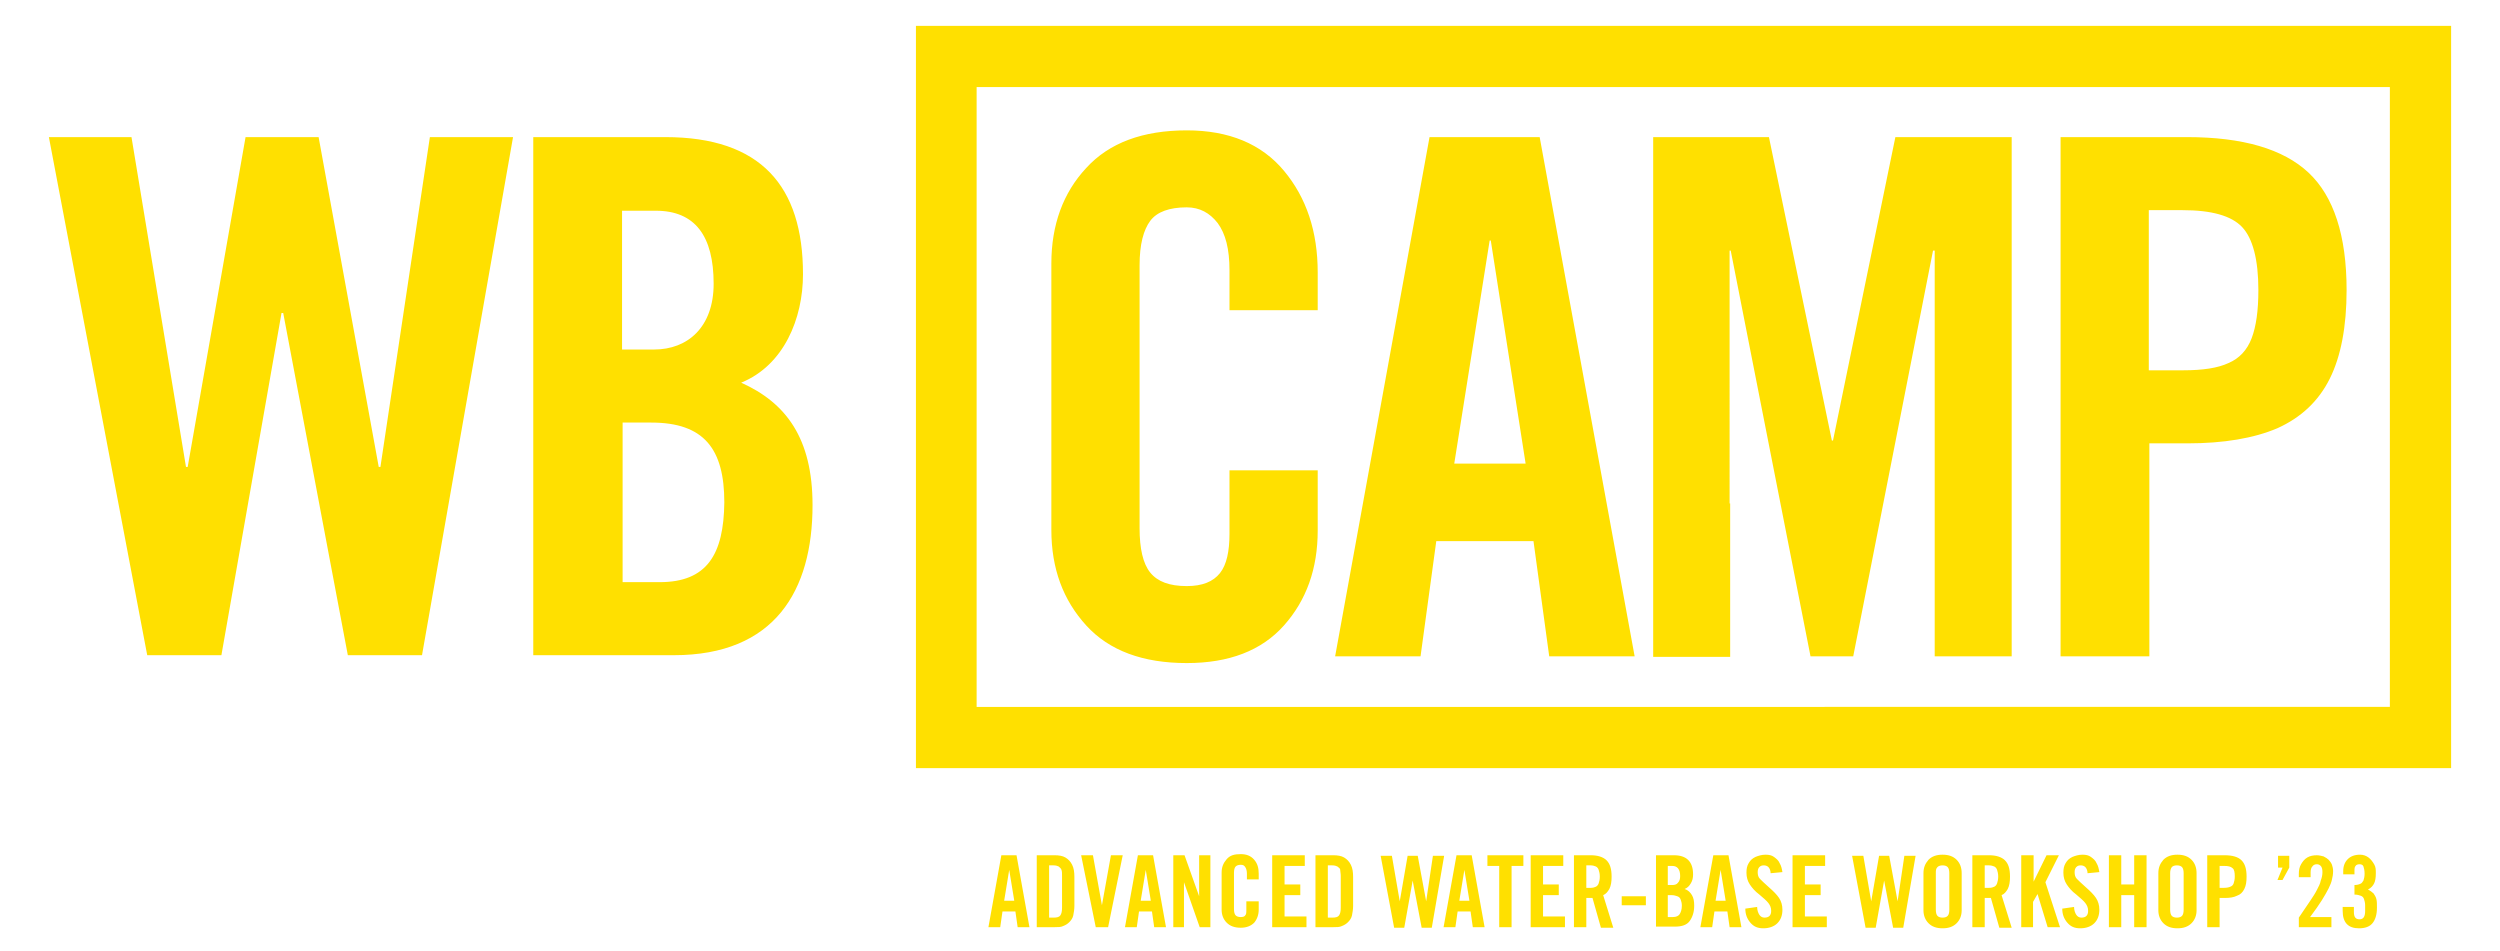 <?xml version="1.0" encoding="utf-8"?>
<!-- Generator: Adobe Illustrator 27.5.0, SVG Export Plug-In . SVG Version: 6.00 Build 0)  -->
<svg version="1.1" baseProfile="tiny" id="Layer_1" xmlns="http://www.w3.org/2000/svg" xmlns:xlink="http://www.w3.org/1999/xlink"
	 x="0px" y="0px" width="444.9px" height="169.2px" viewBox="0 0 444.9 169.2" overflow="visible" xml:space="preserve">
<path fill="#FFE000" d="M67.7,83.1h-0.3L56.7,24.4h-13L33.4,83.1h-0.3l-9.7-58.7H8.7l17.5,92.2h13.2l10.7-60.9h0.3l11.5,60.9h13.2
	l16.2-92.2H76.5L67.7,83.1z M131.9,68.1c7.6-3.1,11-11.4,11-19.3c0-15.7-7.5-24.4-24.5-24.4H94.9v92.2h25c18,0,24.7-11.5,24.7-26.7
	C144.6,78,139.9,71.7,131.9,68.1 M110.7,37.5h6c7,0,10.3,4.5,10.3,13c0,7.7-4.6,11.7-10.6,11.7h-5.7V37.5z M117.4,103.6h-6.6V75.2
	h5.1c9.4,0,13,4.7,13,14.2C128.8,98.7,125.8,103.6,117.4,103.6 M163,136.7h273.2V4.6H163V136.7z M173.8,125.8V15.5h251.5v110.3
	H173.8z M234.5,55.2h-15.7v-7.1c0-3.8-0.7-6.5-2.1-8.4c-1.4-1.8-3.2-2.8-5.5-2.8c-3.1,0-5.3,0.8-6.5,2.4s-1.9,4.2-1.9,7.9V94
	c0,3.6,0.6,6.3,1.9,7.9s3.4,2.4,6.5,2.4c2.8,0,4.7-0.8,5.9-2.3c1.2-1.5,1.7-3.9,1.7-7V83.7h15.7v10.7c0,6.8-2,12.4-6,16.9
	c-4,4.5-9.8,6.7-17.3,6.7c-7.8,0-13.8-2.2-17.9-6.7c-4.1-4.5-6.2-10.1-6.2-17V46.9c0-6.9,2.1-12.6,6.2-17c4.1-4.5,10.1-6.7,17.9-6.7
	c7.5,0,13.3,2.4,17.3,7.2c4,4.8,6,10.8,6,18.1V55.2z M255.6,96.3l-2.8,20.5h-15.2l16.8-92.4H274l16.9,92.4h-15.2l-2.8-20.5H255.6z
	 M265.1,42.8l-6.3,39.7h12.7l-6.2-39.7H265.1z M307.9,89.6v27.3h-13.7V24.4h20.6l11.2,54h0.2l11.1-54h20.7v92.4h-13.7V44.6h-0.3
	l-14.2,72.2h-7.6l-14.2-72.2h-0.2V89.6 M382.4,116.8h-15.7V24.4h22.5c9.9,0,17.1,2.1,21.6,6.3c4.5,4.2,6.8,11.2,6.8,20.9
	c0,6.5-1,11.8-3,15.8c-2,4-5.1,6.9-9.3,8.8c-4.2,1.8-9.6,2.7-16,2.7h-6.8V116.8z M382.4,37.5v28.4h6.1c3.5,0,6.2-0.4,8.1-1.3
	c1.9-0.8,3.3-2.3,4.1-4.4c0.8-2.1,1.2-4.9,1.2-8.6c0-5.4-1-9.2-2.9-11.2c-1.9-2-5.4-3-10.6-3H382.4z M178.4,162.2L178,165h-2.1
	l2.3-12.8h2.7l2.3,12.8h-2.1l-0.4-2.8H178.4z M179.6,154.8l-0.9,5.5h1.8L179.6,154.8L179.6,154.8z M184.5,165v-12.8h3.2
	c0.7,0,1.4,0.1,1.9,0.4c0.5,0.3,0.9,0.7,1.2,1.3c0.3,0.6,0.4,1.3,0.4,2.2v5.1c0,0.6-0.1,1.2-0.2,1.7c-0.1,0.5-0.4,0.9-0.7,1.2
	s-0.6,0.5-1.1,0.7c-0.4,0.2-0.9,0.2-1.5,0.2H184.5z M186.7,154.1v9.2h0.8c0.6,0,1-0.1,1.2-0.4c0.2-0.3,0.3-0.7,0.3-1.4v-5.6
	c0-0.5,0-0.8-0.1-1.1c-0.1-0.3-0.3-0.4-0.5-0.6c-0.2-0.1-0.5-0.2-0.9-0.2H186.7z M196.1,161.1l1.6-8.9h2.1l-2.6,12.8H195l-2.6-12.8
	h2.1L196.1,161.1L196.1,161.1z M202.7,162.2l-0.4,2.8h-2.1l2.3-12.8h2.7l2.3,12.8h-2.1l-0.4-2.8H202.7z M203.9,154.8l-0.9,5.5h1.8
	L203.9,154.8L203.9,154.8z M210.8,165h-2v-12.8h2l2.6,7.3h0v-7.3h2V165h-1.9l-2.8-8h0V165z M224.1,156.5h-2.2v-1
	c0-0.5-0.1-0.9-0.3-1.2c-0.2-0.3-0.4-0.4-0.8-0.4c-0.4,0-0.7,0.1-0.9,0.3c-0.2,0.2-0.3,0.6-0.3,1.1v6.5c0,0.5,0.1,0.9,0.3,1.1
	s0.5,0.3,0.9,0.3c0.4,0,0.7-0.1,0.8-0.3c0.2-0.2,0.2-0.5,0.2-1v-1.5h2.2v1.5c0,0.9-0.3,1.7-0.8,2.3c-0.6,0.6-1.4,0.9-2.4,0.9
	c-1.1,0-1.9-0.3-2.5-0.9s-0.9-1.4-0.9-2.3v-6.6c0-1,0.3-1.7,0.9-2.4s1.4-0.9,2.5-0.9c1,0,1.8,0.3,2.4,1c0.6,0.7,0.8,1.5,0.8,2.5
	V156.5z M232.4,165h-6v-12.8h5.8v1.9h-3.6v3.3h2.8v1.9h-2.8v3.8h3.9V165z M234.1,165v-12.8h3.2c0.7,0,1.4,0.1,1.9,0.4
	c0.5,0.3,0.9,0.7,1.2,1.3c0.3,0.6,0.4,1.3,0.4,2.2v5.1c0,0.6-0.1,1.2-0.2,1.7s-0.4,0.9-0.7,1.2c-0.3,0.3-0.6,0.5-1.1,0.7
	c-0.4,0.2-0.9,0.2-1.5,0.2H234.1z M236.3,154.1v9.2h0.8c0.6,0,1-0.1,1.2-0.4c0.2-0.3,0.3-0.7,0.3-1.4v-5.6c0-0.5-0.1-0.8-0.1-1.1
	s-0.3-0.4-0.5-0.6c-0.2-0.1-0.5-0.2-0.9-0.2H236.3z M249.1,160.4l1.4-8.1h1.8l1.5,8.1h0l1.2-8.1h2l-2.2,12.8H253l-1.6-8.4h0
	l-1.5,8.4h-1.8l-2.4-12.8h2L249.1,160.4L249.1,160.4z M259.4,162.2L259,165h-2.1l2.3-12.8h2.7l2.3,12.8h-2.1l-0.4-2.8H259.4z
	 M260.6,154.8l-0.9,5.5h1.8L260.6,154.8L260.6,154.8z M266.8,165v-10.9h-2.1v-1.9h6.4v1.9h-2.1V165H266.8z M278.4,165h-6v-12.8h5.8
	v1.9h-3.6v3.3h2.8v1.9h-2.8v3.8h3.9V165z M282.3,159.8v5.2h-2.2v-12.8h3c1.2,0,2.2,0.3,2.8,0.9s0.9,1.5,0.9,2.9
	c0,0.9-0.1,1.6-0.4,2.2c-0.3,0.5-0.6,0.9-1.1,1.1l1.8,5.8h-2.2l-1.5-5.3C283.1,159.8,282.7,159.8,282.3,159.8z M282.3,154.1v3.9h0.8
	c0.4,0,0.7-0.1,0.9-0.2s0.4-0.3,0.5-0.6c0.1-0.3,0.2-0.7,0.2-1.2c0-0.5-0.1-0.9-0.2-1.2c-0.1-0.3-0.3-0.5-0.5-0.6s-0.6-0.2-0.9-0.2
	H282.3z M292.9,161.1h-4.3v-1.6h4.3V161.1z M294.7,165v-12.8h3.2c2.2,0,3.4,1.1,3.4,3.4c0,0.6-0.1,1.1-0.4,1.6
	c-0.3,0.5-0.6,0.8-1.1,1c0.6,0.2,1,0.6,1.3,1.1c0.3,0.5,0.4,1.1,0.4,1.9c0,1.1-0.3,2-0.8,2.7s-1.4,1-2.6,1H294.7z M296.8,154.1v3.4
	h0.8c0.4,0,0.8-0.1,1-0.4c0.3-0.3,0.4-0.7,0.4-1.2c0-1.2-0.5-1.8-1.4-1.8H296.8z M296.8,159.3v3.9h0.9c0.6,0,1-0.2,1.2-0.5
	c0.2-0.3,0.4-0.8,0.4-1.5c0-0.5-0.1-0.8-0.2-1.1s-0.3-0.5-0.6-0.6c-0.3-0.1-0.6-0.2-1-0.2H296.8z M305.1,162.2l-0.4,2.8h-2.1
	l2.3-12.8h2.7l2.3,12.8h-2.1l-0.4-2.8H305.1z M306.2,154.8l-0.9,5.5h1.8L306.2,154.8L306.2,154.8z M317.2,155.2l-2.1,0.2
	c0-0.5-0.2-0.9-0.4-1.1c-0.2-0.2-0.5-0.3-0.8-0.3c-0.4,0-0.6,0.1-0.8,0.3c-0.2,0.2-0.3,0.5-0.3,0.9c0,0.5,0.1,0.9,0.4,1.2
	c0.3,0.3,0.8,0.8,1.6,1.5c0.8,0.7,1.4,1.3,1.8,1.9s0.6,1.3,0.6,2.1c0,1-0.3,1.8-0.9,2.4c-0.6,0.6-1.5,0.9-2.5,0.9
	c-1,0-1.7-0.3-2.3-1s-0.9-1.5-0.9-2.5l2.1-0.3c0,0.6,0.2,1.1,0.4,1.4c0.2,0.3,0.5,0.5,0.9,0.5c0.4,0,0.7-0.1,0.9-0.3
	s0.3-0.5,0.3-0.9c0-0.6-0.2-1-0.5-1.4c-0.3-0.4-0.9-0.9-1.6-1.5c-0.8-0.6-1.3-1.2-1.7-1.8c-0.4-0.6-0.6-1.3-0.6-2.1
	c0-0.7,0.1-1.2,0.4-1.7s0.6-0.8,1.2-1.1c0.5-0.2,1.1-0.4,1.8-0.4c0.6,0,1.1,0.1,1.5,0.4c0.4,0.3,0.8,0.6,1,1.1
	C317,154.1,317.1,154.6,317.2,155.2z M325,165h-6v-12.8h5.8v1.9h-3.6v3.3h2.8v1.9h-2.8v3.8h3.9V165z M333,160.4l1.4-8.1h1.8l1.5,8.1
	h0l1.2-8.1h2l-2.2,12.8h-1.8l-1.6-8.4h0l-1.5,8.4H332l-2.4-12.8h2L333,160.4L333,160.4z M342.3,162v-6.6c0-1,0.3-1.7,0.9-2.4
	c0.6-0.6,1.4-0.9,2.5-0.9c1.1,0,1.9,0.3,2.5,0.9s0.9,1.4,0.9,2.4v6.6c0,0.9-0.3,1.7-0.9,2.3s-1.4,0.9-2.5,0.9
	c-1.1,0-1.9-0.3-2.5-0.9C342.6,163.7,342.3,162.9,342.3,162z M344.5,155.4v6.5c0,0.5,0.1,0.9,0.3,1.1s0.5,0.3,0.9,0.3
	s0.7-0.1,0.9-0.3s0.3-0.6,0.3-1.1v-6.5c0-0.5-0.1-0.9-0.3-1.1c-0.2-0.2-0.5-0.3-0.9-0.3s-0.7,0.1-0.9,0.3
	C344.5,154.6,344.5,154.9,344.5,155.4z M353.2,159.8v5.2H351v-12.8h3c1.2,0,2.2,0.3,2.8,0.9s0.9,1.5,0.9,2.9c0,0.9-0.1,1.6-0.4,2.2
	c-0.3,0.5-0.6,0.9-1.1,1.1l1.8,5.8h-2.2l-1.5-5.3C354,159.8,353.7,159.8,353.2,159.8z M353.2,154.1v3.9h0.8c0.4,0,0.7-0.1,0.9-0.2
	s0.4-0.3,0.5-0.6c0.1-0.3,0.2-0.7,0.2-1.2c0-0.5-0.1-0.9-0.2-1.2c-0.1-0.3-0.3-0.5-0.5-0.6s-0.6-0.2-0.9-0.2H353.2z M361.9,165h-2.2
	v-12.8h2.2v4.7h0l2.3-4.7h2.2L364,157l2.6,8h-2.2l-1.8-5.9h0l-0.8,1.4V165z M373.6,155.2l-2.1,0.2c0-0.5-0.2-0.9-0.4-1.1
	c-0.2-0.2-0.5-0.3-0.8-0.3c-0.4,0-0.6,0.1-0.8,0.3c-0.2,0.2-0.3,0.5-0.3,0.9c0,0.5,0.1,0.9,0.4,1.2c0.3,0.3,0.8,0.8,1.6,1.5
	c0.8,0.7,1.4,1.3,1.8,1.9s0.6,1.3,0.6,2.1c0,1-0.3,1.8-0.9,2.4c-0.6,0.6-1.5,0.9-2.5,0.9c-1,0-1.7-0.3-2.3-1s-0.9-1.5-0.9-2.5
	l2.1-0.3c0,0.6,0.2,1.1,0.4,1.4c0.2,0.3,0.5,0.5,0.9,0.5c0.4,0,0.7-0.1,0.9-0.3s0.3-0.5,0.3-0.9c0-0.6-0.2-1-0.5-1.4
	c-0.3-0.4-0.9-0.9-1.6-1.5c-0.8-0.6-1.3-1.2-1.7-1.8c-0.4-0.6-0.6-1.3-0.6-2.1c0-0.7,0.1-1.2,0.4-1.7s0.6-0.8,1.2-1.1
	c0.5-0.2,1.1-0.4,1.8-0.4c0.6,0,1.1,0.1,1.5,0.4c0.4,0.3,0.8,0.6,1,1.1C373.4,154.1,373.5,154.6,373.6,155.2z M377.5,165h-2.2v-12.8
	h2.2v5.2h2.3v-5.2h2.2V165h-2.2v-5.7h-2.3V165z M384.1,162v-6.6c0-1,0.3-1.7,0.9-2.4c0.6-0.6,1.4-0.9,2.5-0.9c1.1,0,1.9,0.3,2.5,0.9
	s0.9,1.4,0.9,2.4v6.6c0,0.9-0.3,1.7-0.9,2.3s-1.4,0.9-2.5,0.9c-1.1,0-1.9-0.3-2.5-0.9C384.4,163.7,384.1,162.9,384.1,162z
	 M386.2,155.4v6.5c0,0.5,0.1,0.9,0.3,1.1s0.5,0.3,0.9,0.3s0.7-0.1,0.9-0.3s0.3-0.6,0.3-1.1v-6.5c0-0.5-0.1-0.9-0.3-1.1
	c-0.2-0.2-0.5-0.3-0.9-0.3s-0.7,0.1-0.9,0.3C386.3,154.6,386.2,154.9,386.2,155.4z M395,165h-2.2v-12.8h3.1c1.4,0,2.4,0.3,3,0.9
	c0.6,0.6,0.9,1.5,0.9,2.9c0,0.9-0.1,1.6-0.4,2.2c-0.3,0.6-0.7,1-1.3,1.2c-0.6,0.3-1.3,0.4-2.2,0.4H395V165z M395,154.1v3.9h0.8
	c0.5,0,0.9-0.1,1.1-0.2c0.3-0.1,0.5-0.3,0.6-0.6c0.1-0.3,0.2-0.7,0.2-1.2c0-0.8-0.1-1.3-0.4-1.5c-0.3-0.3-0.8-0.4-1.5-0.4H395z
	 M407.4,152.3v2.1l-1.2,2.2h-0.9l0.9-2.2h-0.8v-2.1H407.4z M415.1,165h-6v-1.7c1-1.5,1.7-2.5,2.1-3.1c0.4-0.6,0.8-1.2,1.1-1.8
	s0.6-1.1,0.7-1.7c0.2-0.5,0.3-1,0.3-1.5c0-0.5-0.1-0.9-0.3-1.1s-0.4-0.3-0.7-0.3c-0.3,0-0.6,0.1-0.8,0.4c-0.2,0.2-0.3,0.6-0.3,1v0.9
	h-2.1v-0.6c0-0.6,0.1-1.2,0.4-1.7s0.6-0.9,1.1-1.2c0.5-0.3,1.1-0.4,1.7-0.4c0.4,0,0.8,0.1,1.2,0.2c0.4,0.2,0.7,0.4,0.9,0.6
	s0.5,0.6,0.6,0.9c0.1,0.3,0.2,0.7,0.2,1.1c0,0.6-0.1,1.1-0.2,1.5c-0.1,0.5-0.3,1-0.6,1.6c-0.3,0.6-0.7,1.3-1.2,2.1
	c-0.5,0.8-1.2,1.8-2.1,3h3.8V165z M416.9,161.4h2v0.9c0,0.9,0.3,1.3,1,1.3c0.7,0,1-0.5,1-1.5v-1c0-0.4-0.1-0.8-0.2-1.1
	c-0.1-0.3-0.3-0.5-0.6-0.6c-0.3-0.1-0.6-0.2-1.1-0.2v-1.7c0.4,0,0.8-0.1,1-0.2c0.3-0.1,0.4-0.3,0.6-0.6c0.1-0.3,0.2-0.7,0.2-1.2
	c0-0.6-0.1-1-0.2-1.3s-0.4-0.4-0.7-0.4c-0.3,0-0.6,0.1-0.7,0.3c-0.2,0.2-0.2,0.5-0.2,1v0.5h-2v-0.6c0-0.9,0.3-1.6,0.8-2.1
	c0.5-0.5,1.2-0.8,2.2-0.8c0.6,0,1.1,0.2,1.5,0.5s0.7,0.7,1,1.2s0.3,1,0.3,1.6c0,0.8-0.1,1.4-0.3,1.8c-0.2,0.4-0.5,0.8-1.1,1.1
	c0.4,0.2,0.8,0.5,1,0.7c0.2,0.3,0.4,0.6,0.5,1c0.1,0.4,0.1,0.9,0.1,1.5c0,1.3-0.3,2.2-0.8,2.8s-1.3,0.9-2.4,0.9
	c-1.9,0-2.9-1-2.9-3.1V161.4z"/>
</svg>

